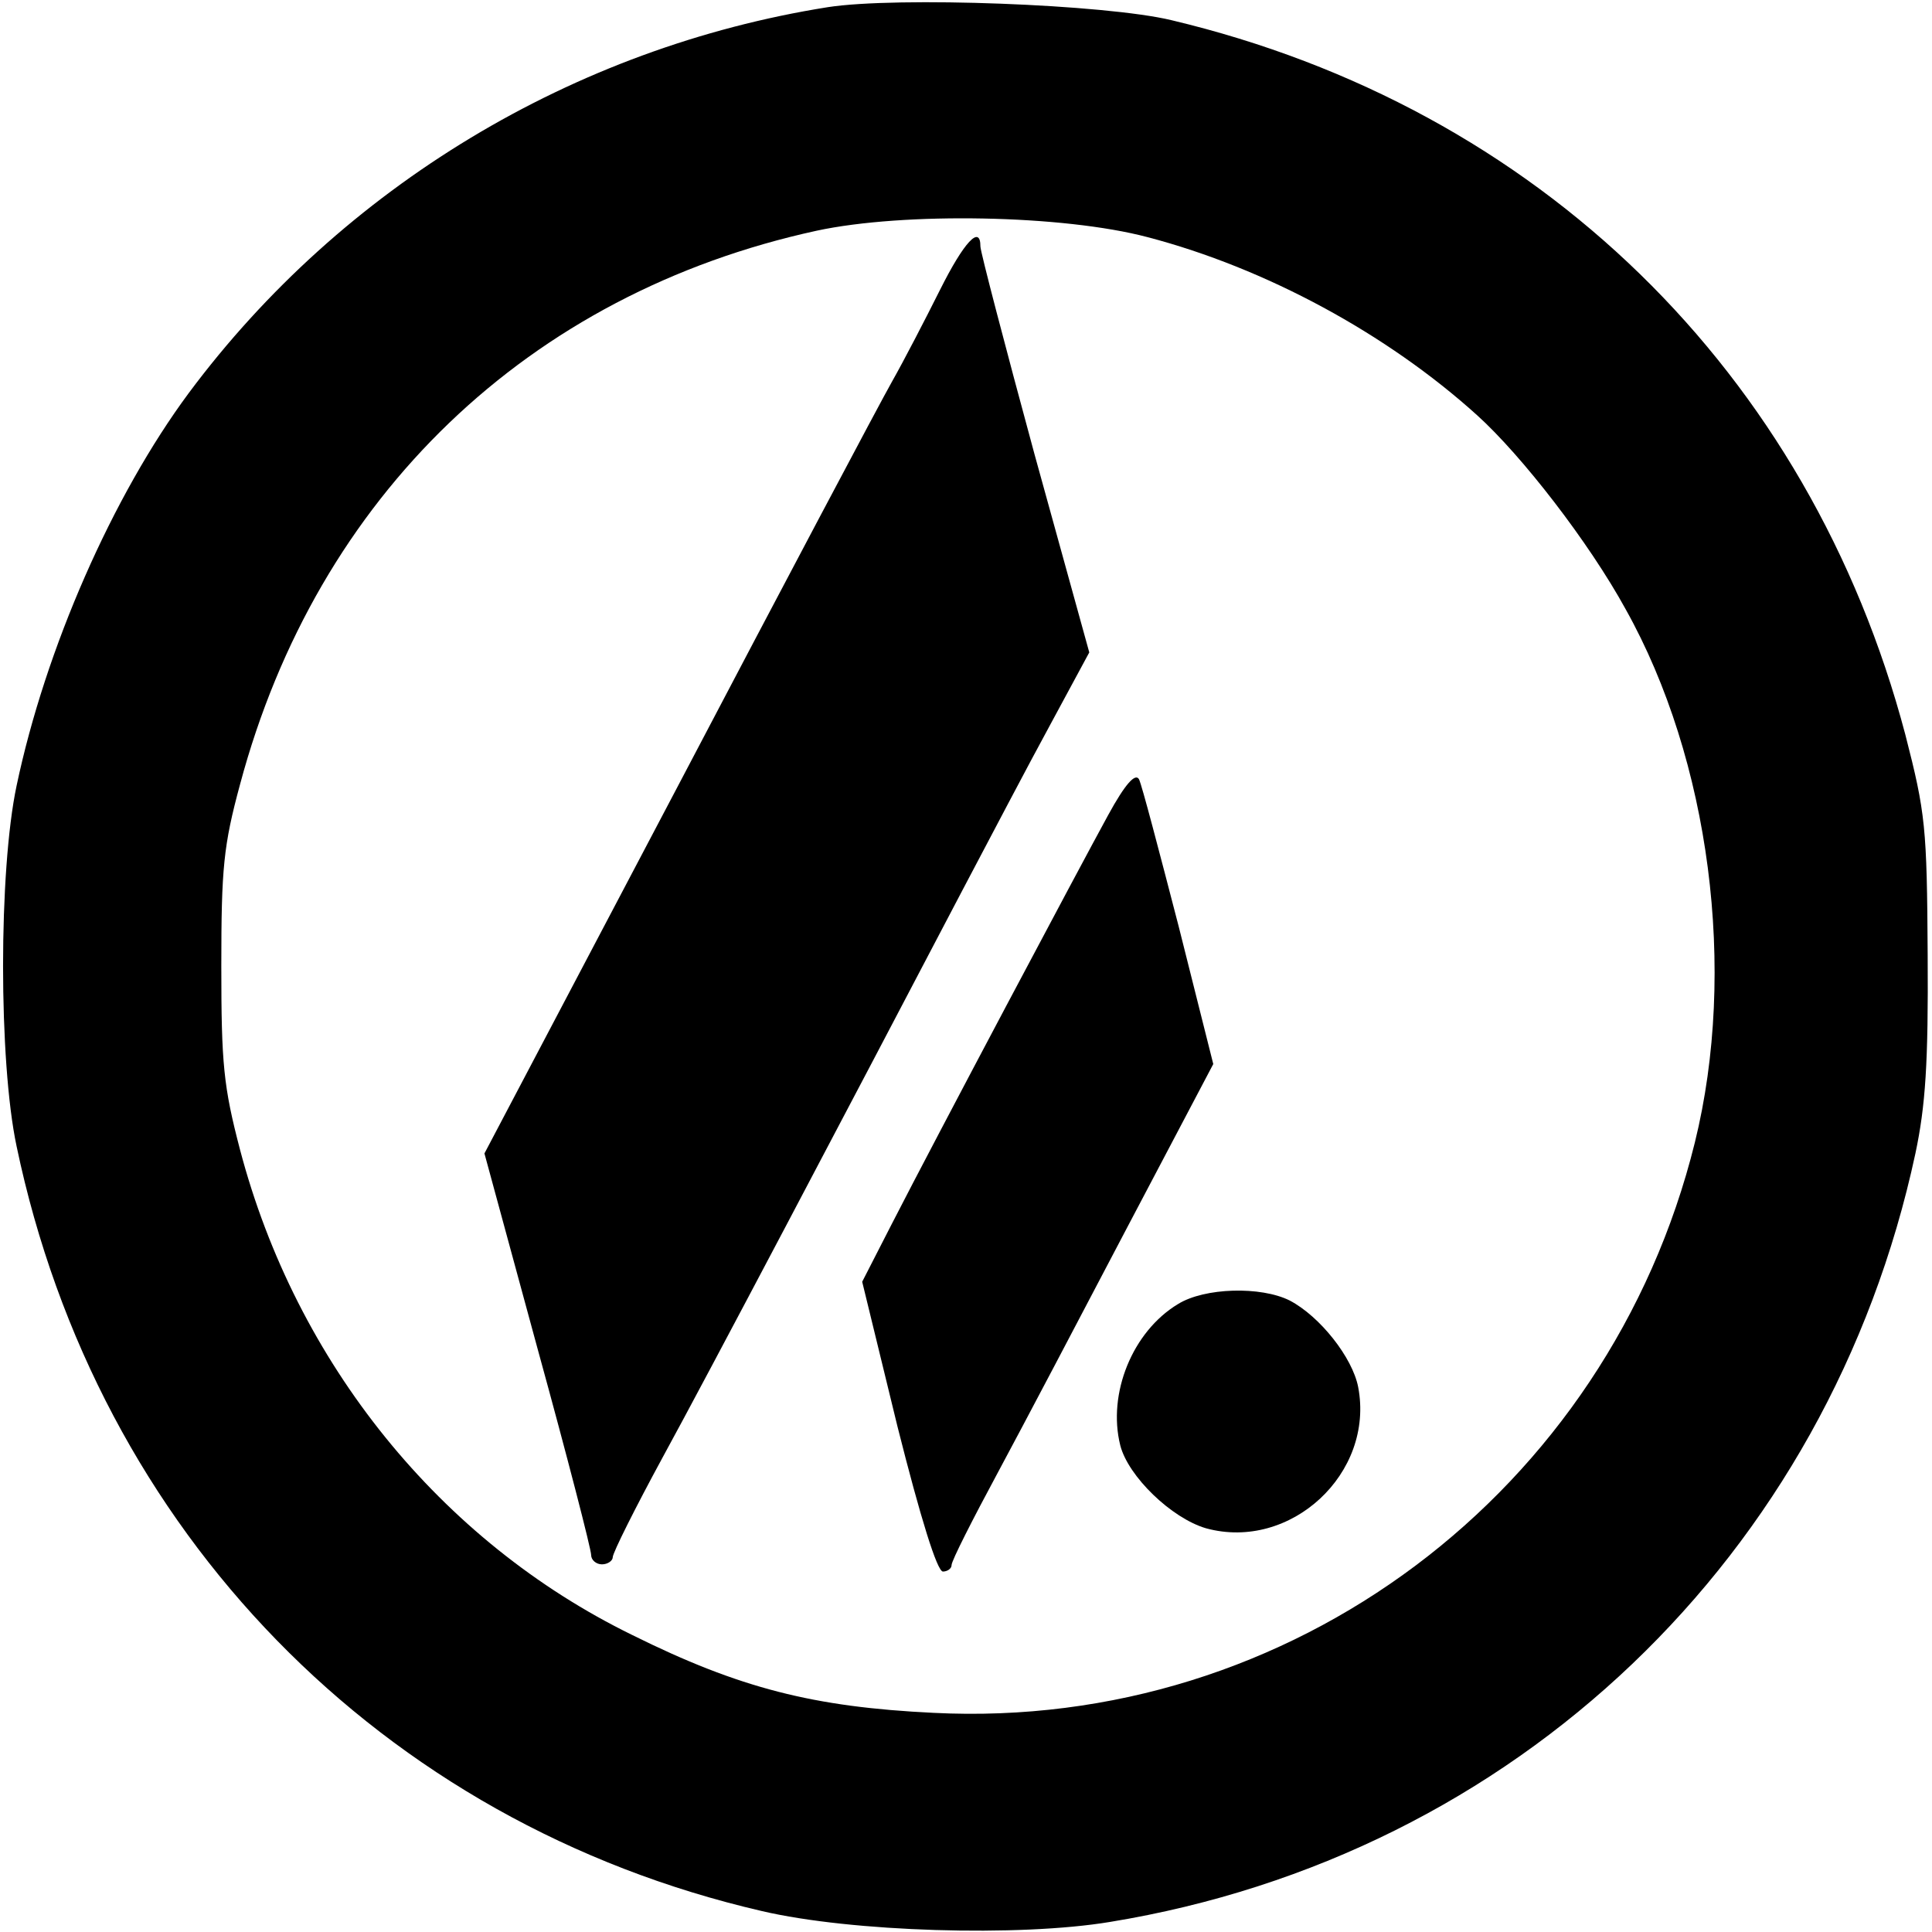 <?xml version="1.0" standalone="no"?>
<!DOCTYPE svg PUBLIC "-//W3C//DTD SVG 20010904//EN"
 "http://www.w3.org/TR/2001/REC-SVG-20010904/DTD/svg10.dtd">
<svg version="1.0" xmlns="http://www.w3.org/2000/svg" viewBox="0 0 268 268"
 preserveAspectRatio="xMidYMid meet">
<g transform="translate(0,268) scale(0.1,-0.1)"
stroke="none">
<path d="M1148 2670 c-352 -56 -673 -249 -886 -535 -106 -143 -199 -355 -239
-545 -25 -118 -25 -382 0 -500 112 -535 506 -939 1034 -1061 124 -29 357 -36
483 -15 562 92 997 507 1117 1066 14 66 18 126 17 275 -1 178 -3 197 -31 306
-133 503 -509 870 -1018 991 -91 22 -381 33 -477 18z m444 -319 c164 -43 332
-134 457 -247 62 -56 155 -176 206 -269 117 -209 155 -501 96 -740 -120 -485
-561 -816 -1056 -791 -166 8 -269 34 -418 108 -266 130 -466 377 -544 673 -23
88 -26 119 -26 255 0 136 3 167 26 252 107 400 400 681 800 768 121 26 342 22
459 -9z"/>
<path d="M1304 2278 c-20 -40 -50 -98 -67 -128 -17 -30 -151 -283 -298 -563
l-267 -507 74 -272 c41 -149 74 -277 74 -285 0 -7 7 -13 15 -13 8 0 15 5 15
10 0 6 31 68 69 138 64 117 253 476 416 787 38 72 92 175 122 230 l54 100 -76
275 c-41 151 -75 281 -75 288 0 31 -23 6 -56 -60z"/>
<path d="M1537 1549 c-40 -73 -237 -444 -299 -565 l-42 -82 49 -201 c32 -127
55 -201 63 -201 6 0 12 4 12 9 0 6 29 63 64 128 35 65 116 219 181 343 l118
224 -48 191 c-27 104 -51 196 -55 204 -5 9 -19 -6 -43 -50z"/>
<path d="M1634 871 c-63 -38 -98 -124 -80 -196 11 -43 71 -101 119 -115 117
-32 234 76 211 196 -8 41 -53 98 -95 120 -40 20 -118 18 -155 -5z"/>
</g>
</svg>
